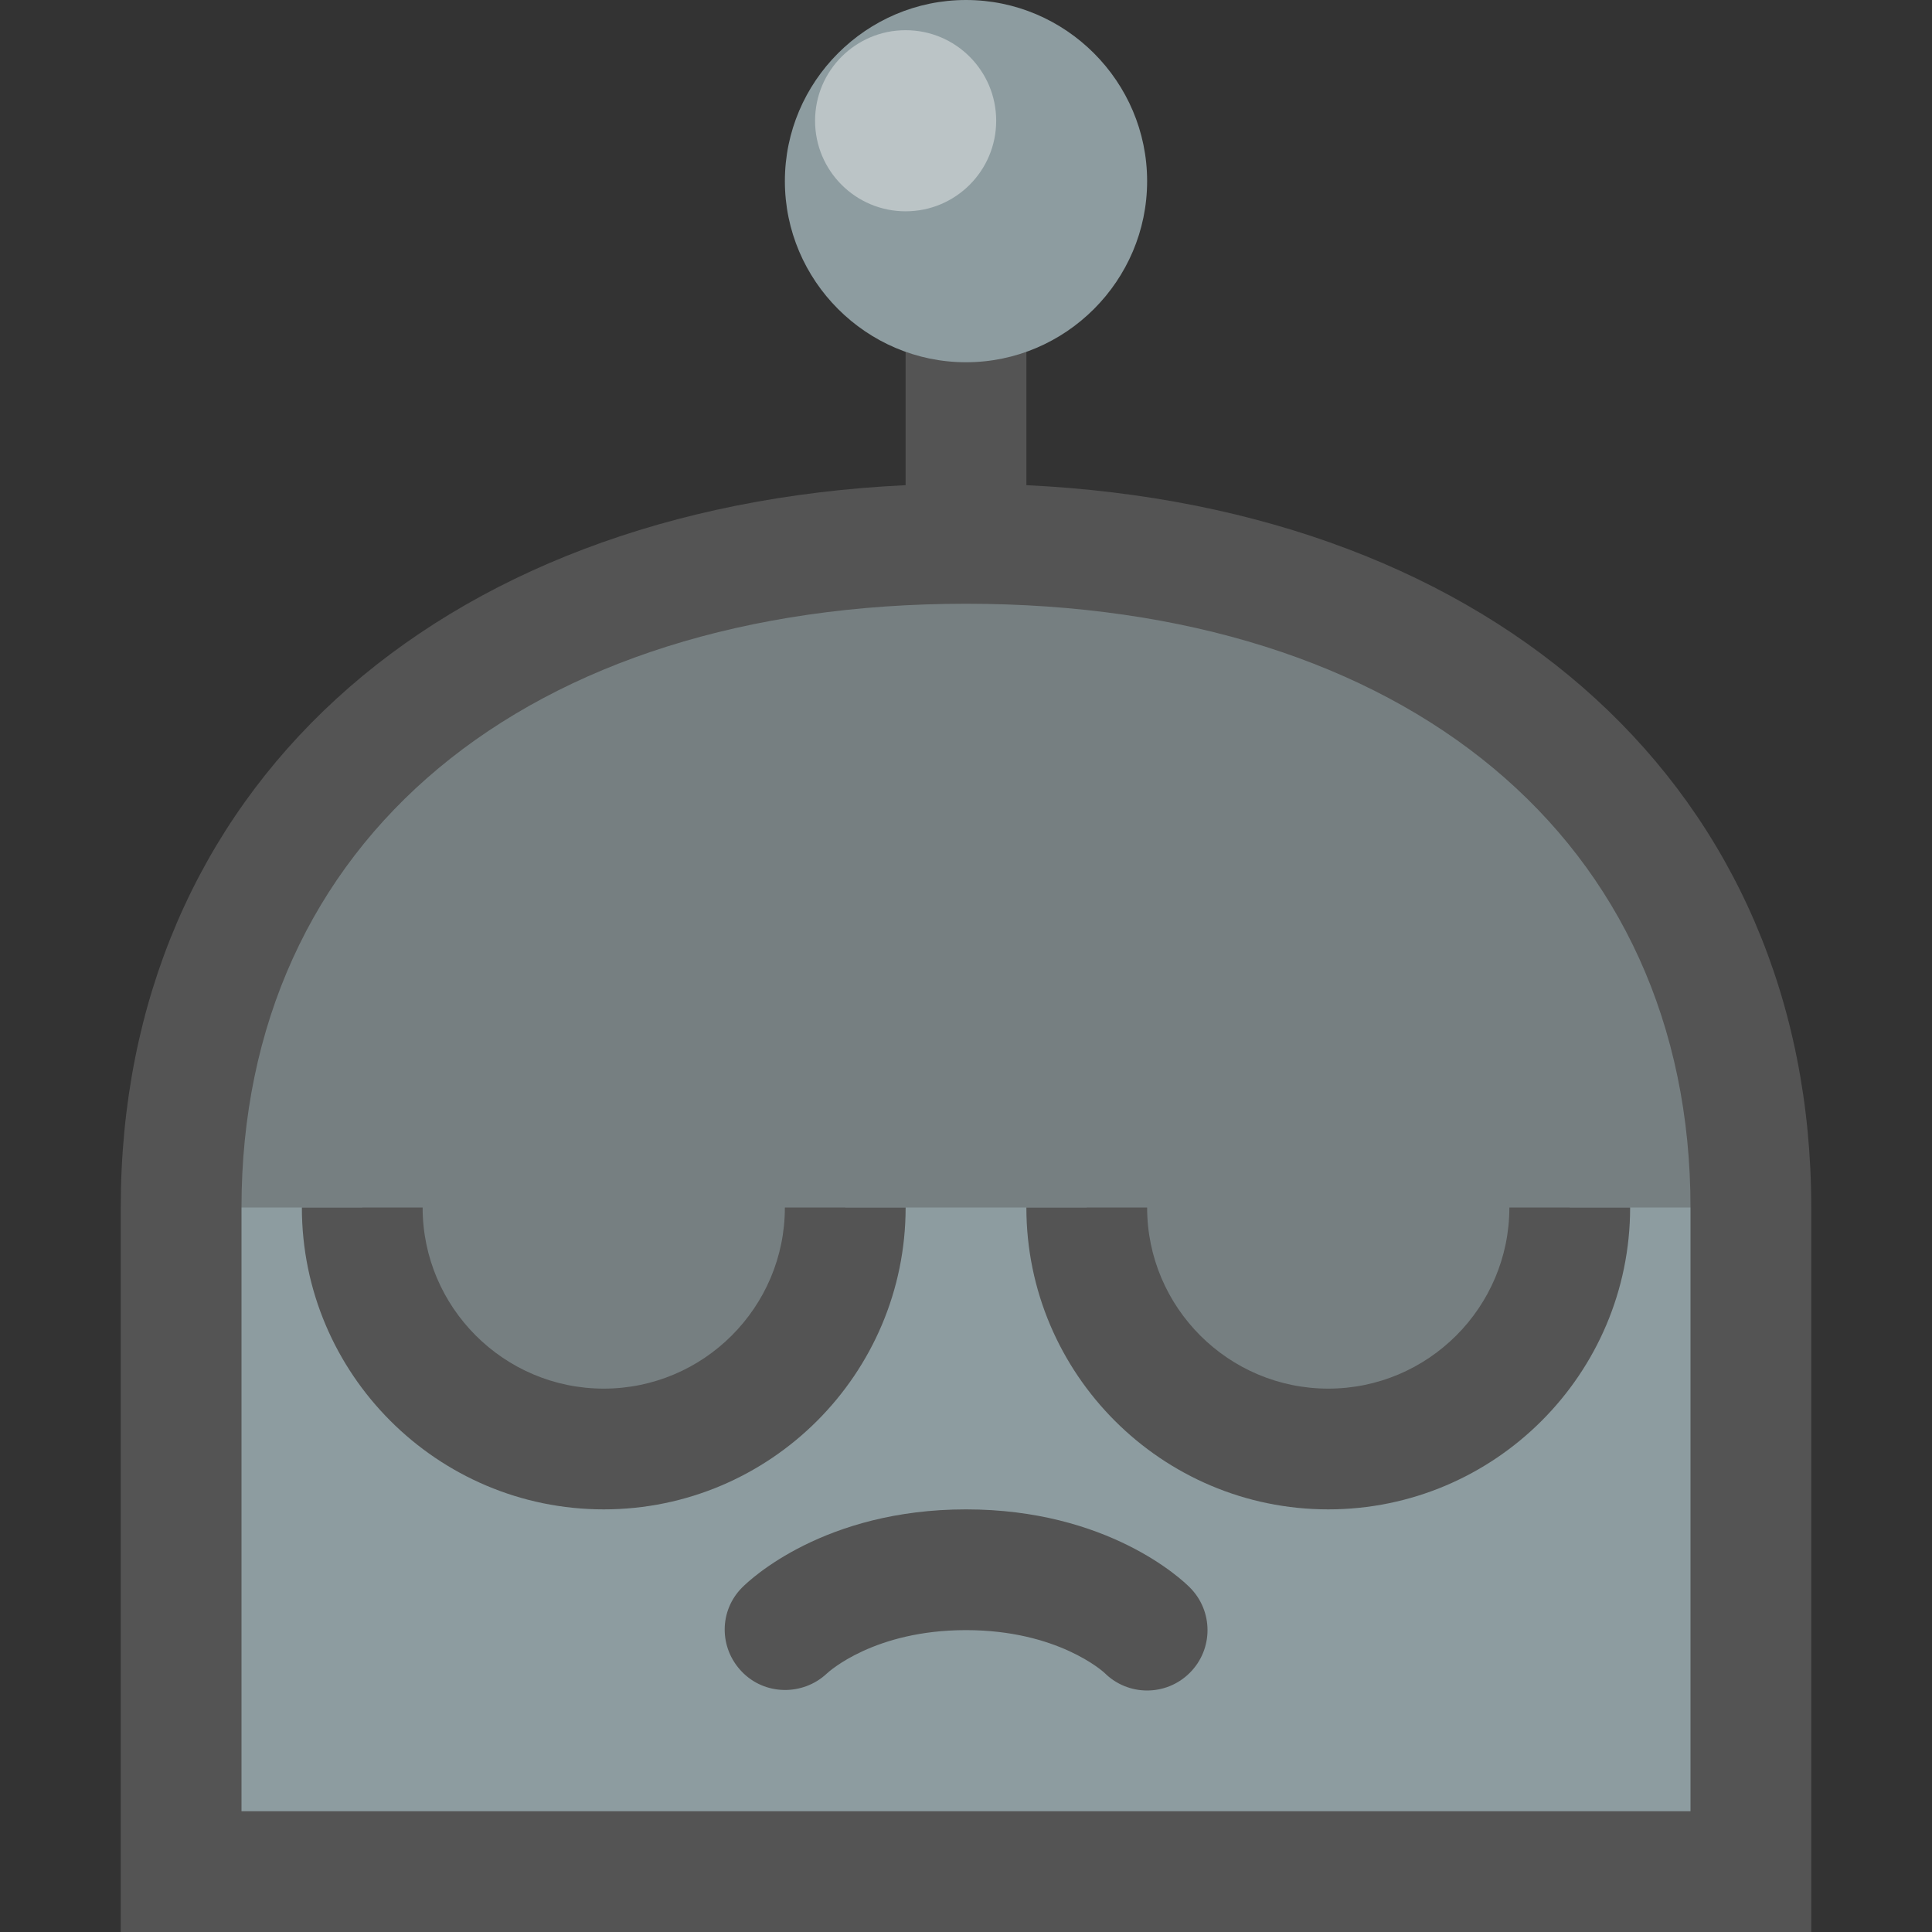 <?xml version="1.0" ?><!DOCTYPE svg  PUBLIC '-//W3C//DTD SVG 1.1//EN'  'http://www.w3.org/Graphics/SVG/1.1/DTD/svg11.dtd'><svg height="32px" id="Capa_1" style="enable-background:new 0 0 32 32;" version="1.1" viewBox="0 0 32 32" width="32px" xml:space="preserve" xmlns="http://www.w3.org/2000/svg" xmlns:xlink="http://www.w3.org/1999/xlink"><rect x="0" y="0" width="32" height="32" fill="#333333" stroke="none"/><style type="text/css">
	.st0{fill:#8D9CA0;}
	.st1{opacity:0.4;fill:#545454;}
	.st2{fill:#545454;}
	.st3{opacity:0.4;fill:#FFFFFF;}
</style><path class="st0" d="M3,31V20C3,13.421,8.224,9,16,9s13,4.421,13,11v11H3z"/><path class="st1" d="M28.959,19C28.461,12.906,23.434,9,16,9S3.539,12.906,3.041,19L3,20h3c0,2.209,1.791,4,4,4s4-1.791,4-4h4  c0,2.209,1.791,4,4,4s4-1.791,4-4h3L28.959,19z"/><path class="st2" d="M17,8.036V5h-2v3.036C7.189,8.409,2,13.112,2,20v12h28V20C30,13.112,24.811,8.409,17,8.036z M28,30H4V20  c0-6.075,4.71-10,12-10s12,3.925,12,10V30z"/><path class="st0" d="M19,3c0,1.65-1.35,3-3,3s-3-1.35-3-3c0-1.65,1.35-3,3-3S19,1.35,19,3z"/><circle class="st3" cx="15" cy="2" r="1.5"/><g><path class="st2" d="M15,20h-2c0,1.654-1.346,3-3,3s-3-1.346-3-3H5c0,2.757,2.243,5,5,5S15,22.757,15,20z"/><path class="st2" d="M22,23c-1.654,0-3-1.346-3-3h-2c0,2.757,2.243,5,5,5s5-2.243,5-5h-2C25,21.654,23.654,23,22,23z"/><path class="st2" d="M16,25c-2.347,0-3.575,1.16-3.707,1.293c-0.386,0.386-0.385,1.004-0.005,1.396   c0.378,0.393,1.009,0.403,1.408,0.029C13.727,27.689,14.481,27,16,27s2.273,0.689,2.293,0.707C18.488,27.902,18.744,28,19,28   s0.512-0.098,0.707-0.293c0.391-0.391,0.391-1.023,0-1.414C19.575,26.16,18.347,25,16,25z"/></g><g/><g/><g/><g/><g/><g/></svg>